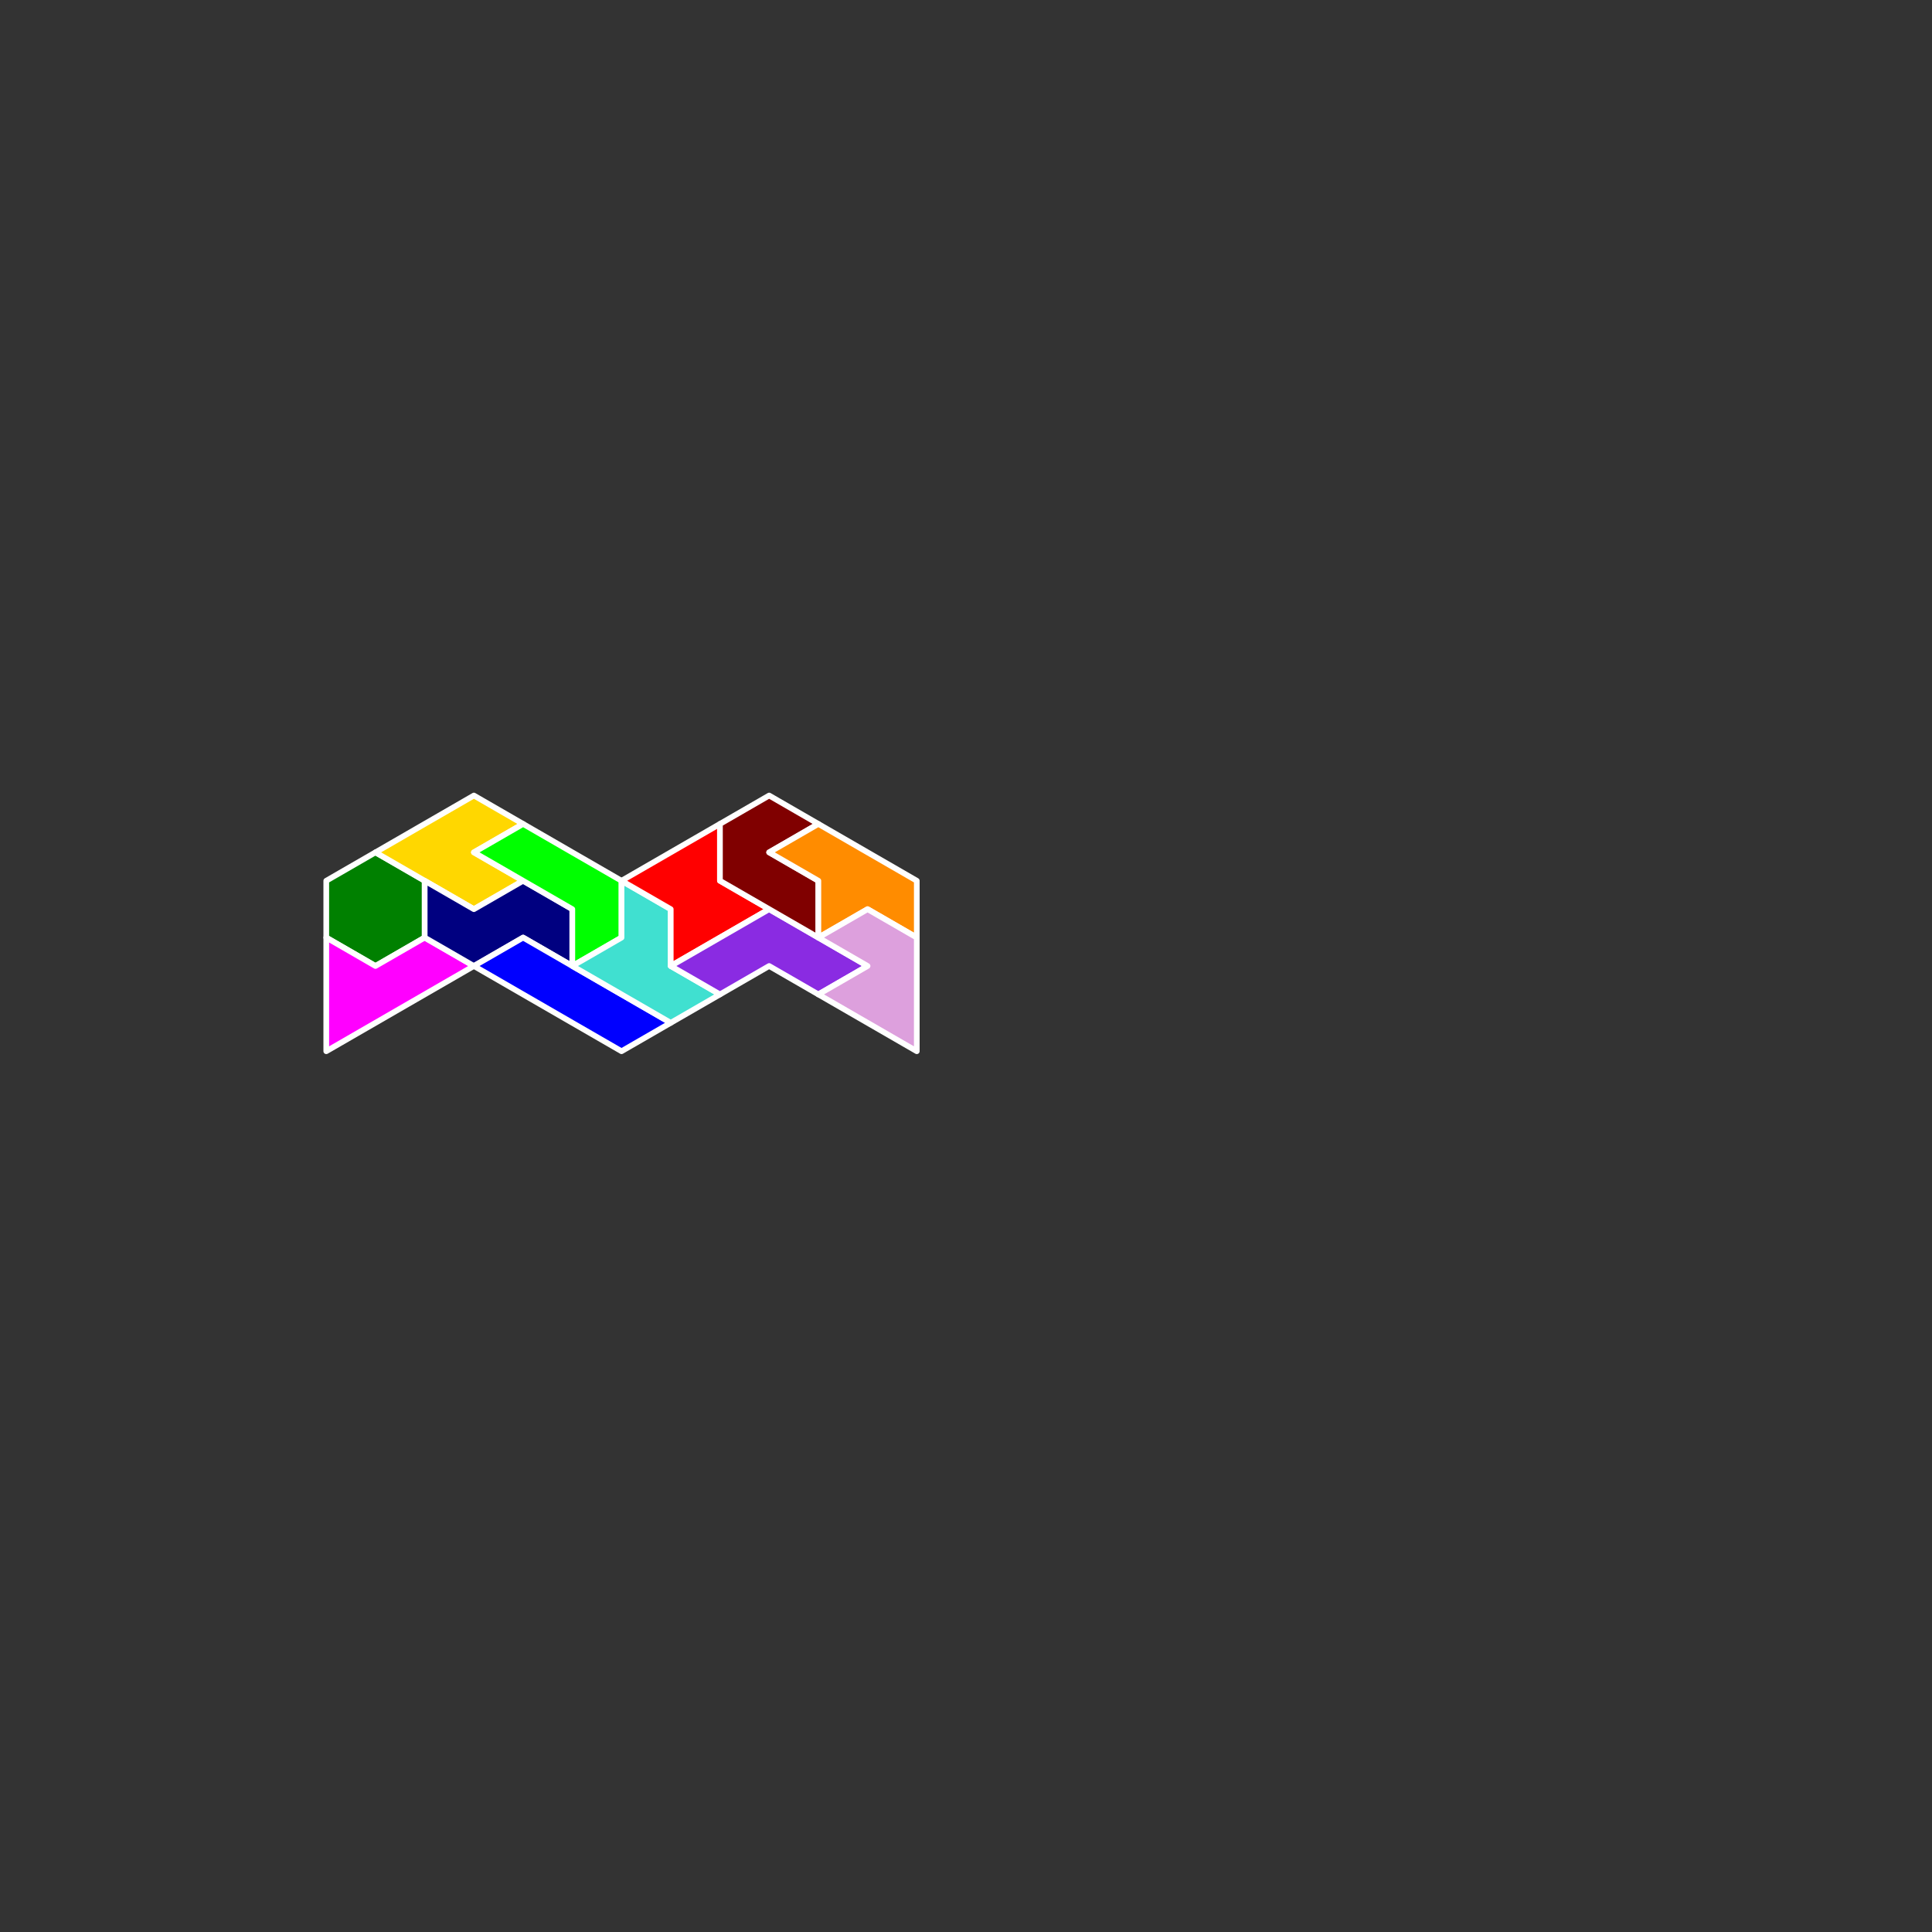 <?xml version="1.0" standalone="no"?>
<!-- Created by Polyform Puzzler (http://puzzler.sourceforge.net/) -->
<svg width="340.000" height="340.000"
     viewBox="0 0 340.000 340.000"
     xmlns="http://www.w3.org/2000/svg"
     xmlns:xlink="http://www.w3.org/1999/xlink">
<rect x="0" y="0" width="340.000" height="340.000" fill="#333333" stroke="none"/>
<g transform="translate(170.000,85.000) rotate(90)">
<polygon fill="green" stroke="white"
         stroke-width="1" stroke-linejoin="round"
         points="65.000,103.923 70.000,112.583 80.000,112.583 85.000,103.923 80.000,95.263 70.000,95.263">
<desc>O6</desc>
</polygon>
<polygon fill="magenta" stroke="white"
         stroke-width="1" stroke-linejoin="round"
         points="80.000,112.583 100.000,112.583 85.000,86.603 80.000,95.263 85.000,103.923">
<desc>P6</desc>
</polygon>
<polygon fill="gold" stroke="white"
         stroke-width="1" stroke-linejoin="round"
         points="60.000,95.263 65.000,103.923 75.000,86.603 70.000,77.942 65.000,86.603 60.000,77.942 55.000,86.603">
<desc>V6</desc>
</polygon>
<polygon fill="navy" stroke="white"
         stroke-width="1" stroke-linejoin="round"
         points="70.000,95.263 80.000,95.263 85.000,86.603 80.000,77.942 85.000,69.282 75.000,69.282 70.000,77.942 75.000,86.603">
<desc>S6</desc>
</polygon>
<polygon fill="lime" stroke="white"
         stroke-width="1" stroke-linejoin="round"
         points="60.000,77.942 65.000,86.603 75.000,69.282 85.000,69.282 80.000,60.622 70.000,60.622">
<desc>J6</desc>
</polygon>
<polygon fill="blue" stroke="white"
         stroke-width="1" stroke-linejoin="round"
         points="80.000,77.942 85.000,86.603 100.000,60.622 95.000,51.962">
<desc>I6</desc>
</polygon>
<polygon fill="turquoise" stroke="white"
         stroke-width="1" stroke-linejoin="round"
         points="80.000,60.622 85.000,69.282 95.000,51.962 90.000,43.301 85.000,51.962 75.000,51.962 70.000,60.622">
<desc>H6</desc>
</polygon>
<polygon fill="red" stroke="white"
         stroke-width="1" stroke-linejoin="round"
         points="65.000,51.962 70.000,60.622 75.000,51.962 85.000,51.962 75.000,34.641 70.000,43.301 60.000,43.301">
<desc>X6</desc>
</polygon>
<polygon fill="blueviolet" stroke="white"
         stroke-width="1" stroke-linejoin="round"
         points="80.000,43.301 85.000,51.962 90.000,43.301 85.000,34.641 90.000,25.981 85.000,17.321 75.000,34.641">
<desc>C6</desc>
</polygon>
<polygon fill="maroon" stroke="white"
         stroke-width="1" stroke-linejoin="round"
         points="55.000,34.641 60.000,43.301 70.000,43.301 80.000,25.981 70.000,25.981 65.000,34.641 60.000,25.981">
<desc>G6</desc>
</polygon>
<polygon fill="darkorange" stroke="white"
         stroke-width="1" stroke-linejoin="round"
         points="60.000,25.981 65.000,34.641 70.000,25.981 80.000,25.981 75.000,17.321 80.000,8.660 70.000,8.660">
<desc>E6</desc>
</polygon>
<polygon fill="plum" stroke="white"
         stroke-width="1" stroke-linejoin="round"
         points="75.000,17.321 80.000,25.981 85.000,17.321 90.000,25.981 100.000,8.660 80.000,8.660">
<desc>F6</desc>
</polygon>
</g>
</svg>
